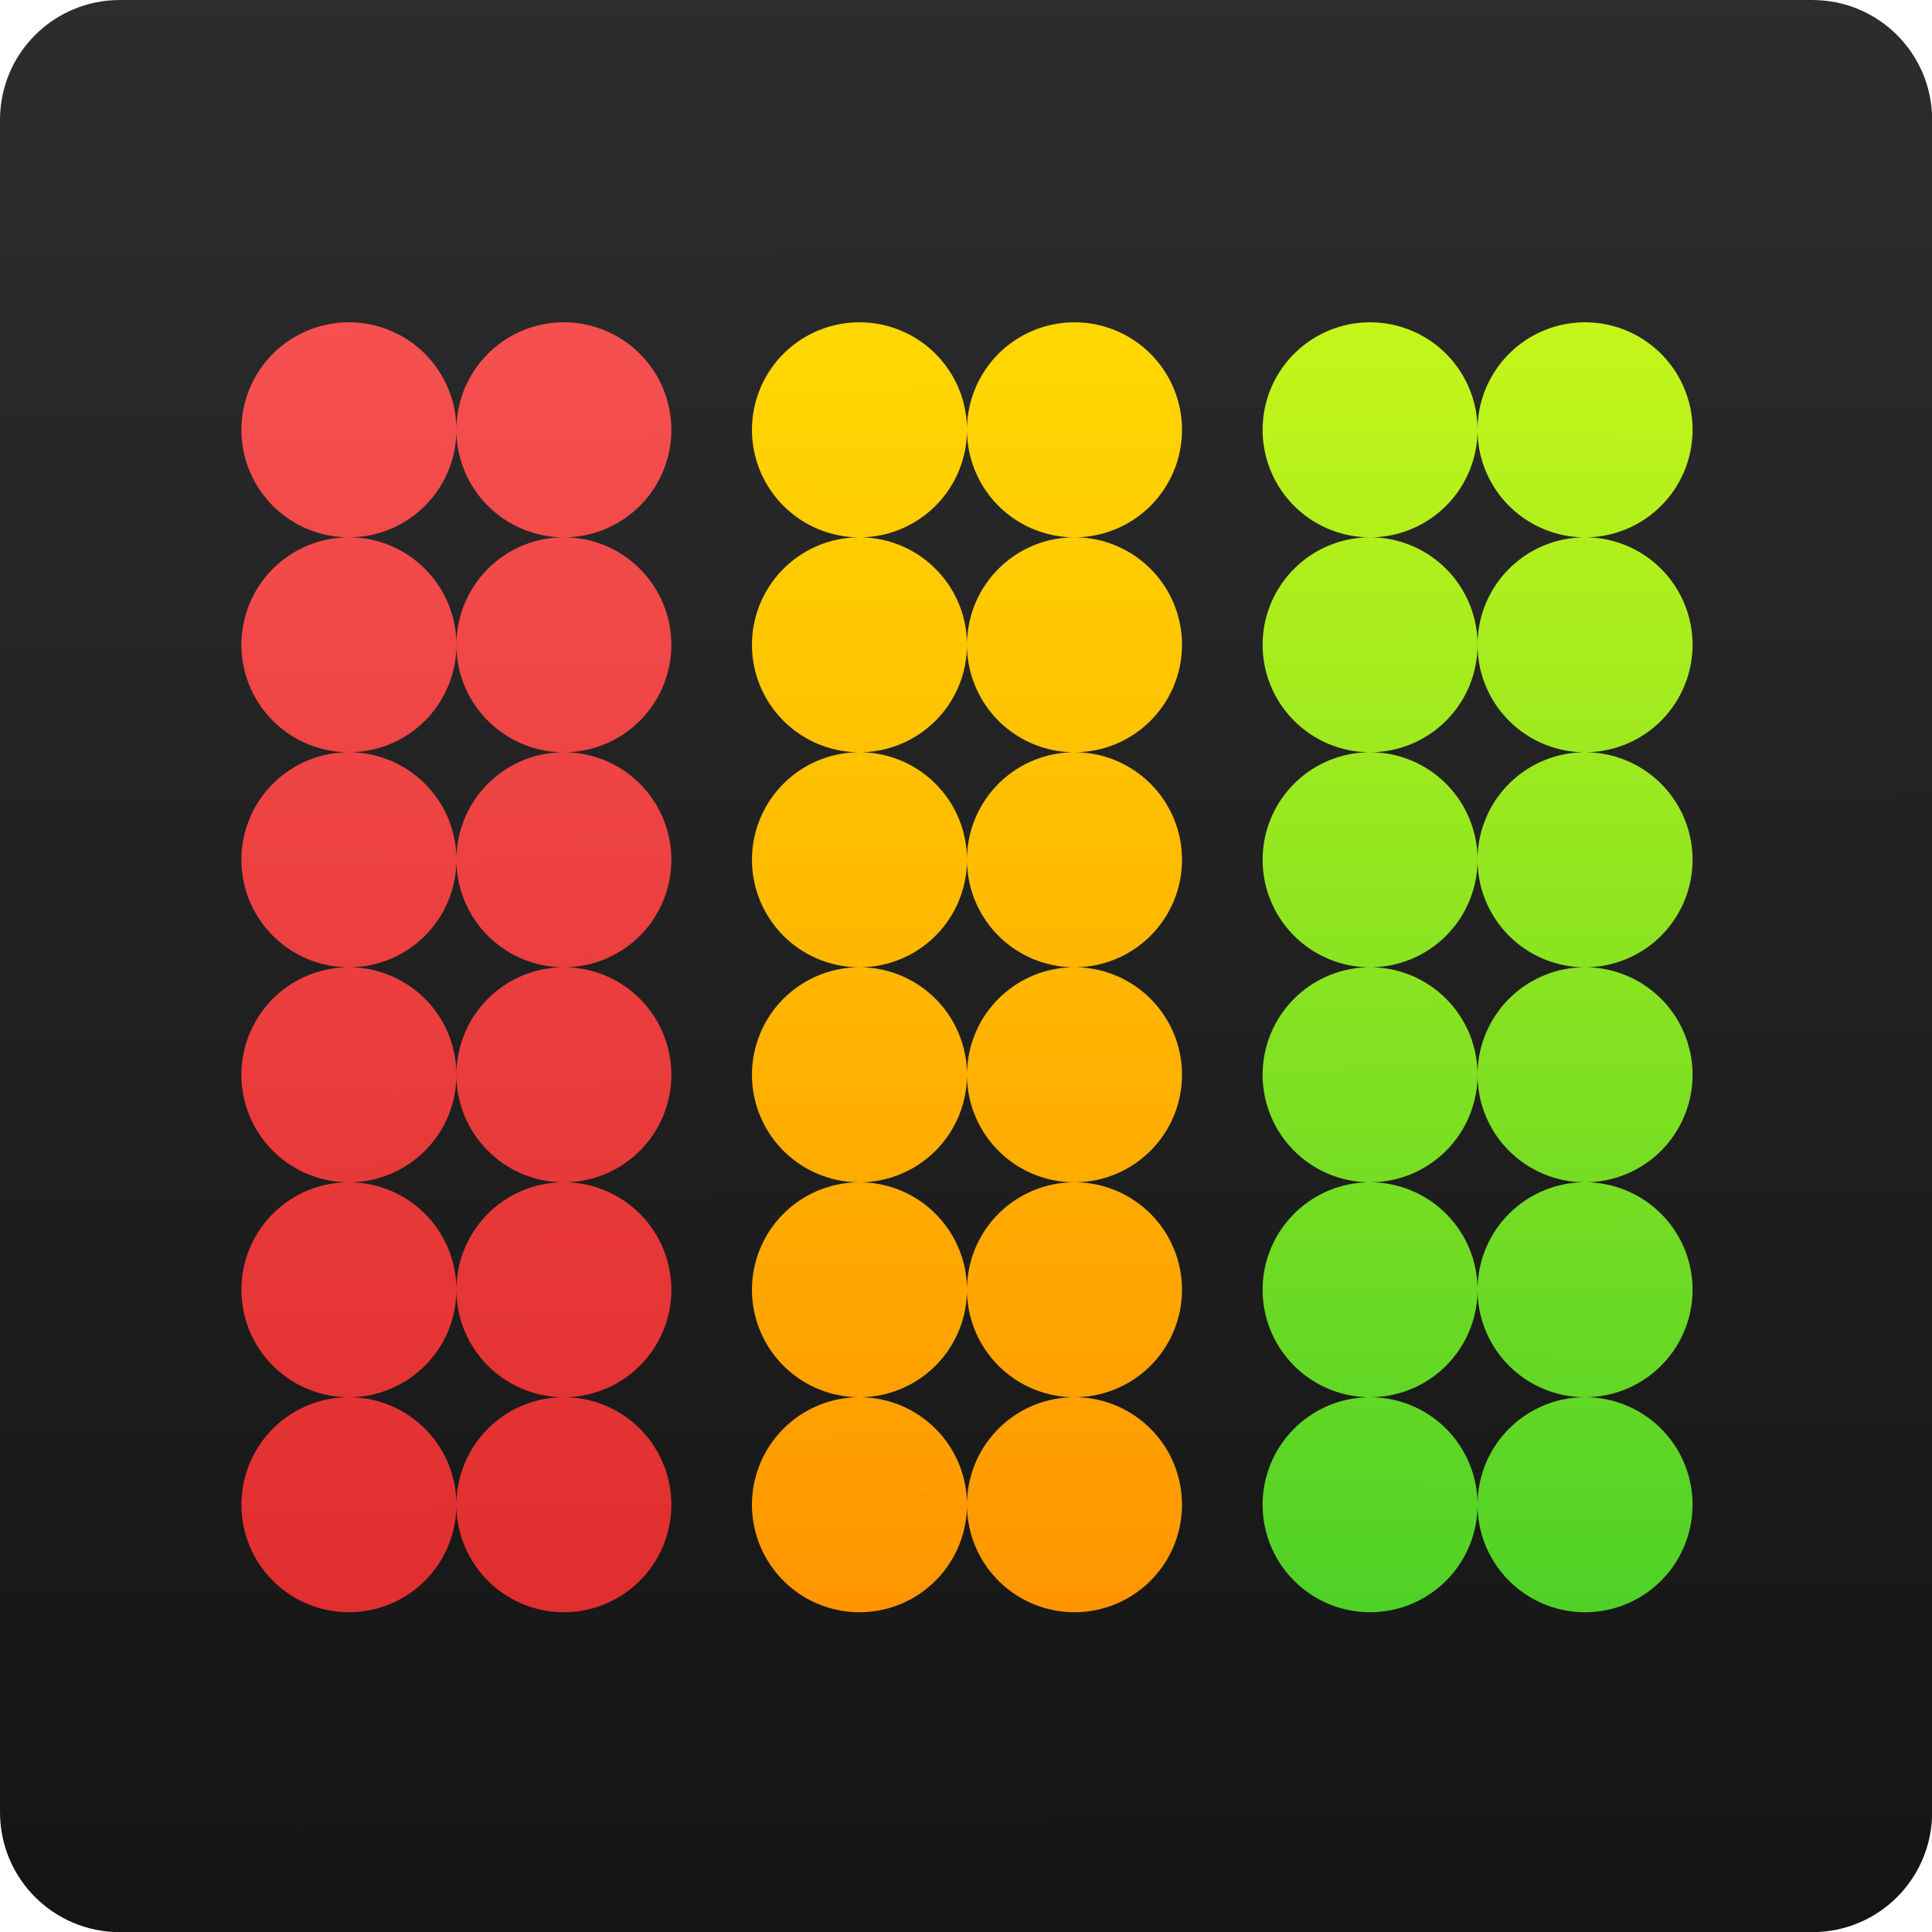 <svg xmlns="http://www.w3.org/2000/svg" viewBox="0 0 48 48"><defs><linearGradient id="3" x1="36.22" y1="39.864" x2="36.1" y2="7.729" gradientUnits="userSpaceOnUse"><stop stop-color="#4fd127"/><stop stop-color="#c6f61a" offset="1"/></linearGradient><linearGradient id="2" x1="23.954" y1="41.08" x2="23.842" y2="8.339" gradientUnits="userSpaceOnUse"><stop stop-color="#ff9300"/><stop stop-color="#ffd702" offset="1"/></linearGradient><linearGradient id="0" x1="45.789" y1="56.53" x2="45.585" y2="7.715" gradientUnits="userSpaceOnUse"><stop stop-color="#141414"/><stop stop-color="#2d2d2f" offset="1"/></linearGradient><linearGradient id="1" x1="11.898" y1="40.678" x2="11.378" y2="6.712" gradientUnits="userSpaceOnUse"><stop stop-color="#e02d2d"/><stop offset="1" stop-color="#f75151"/></linearGradient></defs><g transform="translate(-19.348-8.325)"><path d="m22.33 8.325h42.04c1.652 0 2.982 1.33 2.982 2.982v42.04c0 1.652-1.33 2.982-2.982 2.982h-42.04c-1.652 0-2.982-1.33-2.982-2.982v-42.04c0-1.652 1.33-2.982 2.982-2.982" fill="url(#0)" fill-rule="evenodd"/><g transform="matrix(4.724 0 0 4.724-13.873-5.1)"><path d="M8.666 8A2.667 2.667 0 0 0 6 10.666 2.667 2.667 0 0 0 8.666 13.334 2.667 2.667 0 0 0 11.334 10.666 2.667 2.667 0 0 0 8.666 8M11.334 10.666A2.667 2.667 0 0 0 14 13.334 2.667 2.667 0 0 0 16.666 10.666 2.667 2.667 0 0 0 14 8 2.667 2.667 0 0 0 11.334 10.666M14 13.334A2.667 2.667 0 0 0 11.334 16 2.667 2.667 0 0 0 14 18.666 2.667 2.667 0 0 0 16.666 16 2.667 2.667 0 0 0 14 13.334M14 18.666A2.667 2.667 0 0 0 11.334 21.334 2.667 2.667 0 0 0 14 24 2.667 2.667 0 0 0 16.666 21.334 2.667 2.667 0 0 0 14 18.666M14 24A2.667 2.667 0 0 0 11.334 26.666 2.667 2.667 0 0 0 14 29.334 2.667 2.667 0 0 0 16.666 26.666 2.667 2.667 0 0 0 14 24M14 29.334A2.667 2.667 0 0 0 11.334 32 2.667 2.667 0 0 0 14 34.666 2.667 2.667 0 0 0 16.666 32 2.667 2.667 0 0 0 14 29.334M14 34.666A2.667 2.667 0 0 0 11.334 37.334 2.667 2.667 0 0 0 14 40 2.667 2.667 0 0 0 16.666 37.334 2.667 2.667 0 0 0 14 34.666M11.334 37.334A2.667 2.667 0 0 0 8.666 34.666 2.667 2.667 0 0 0 6 37.334 2.667 2.667 0 0 0 8.666 40 2.667 2.667 0 0 0 11.334 37.334M8.666 34.666A2.667 2.667 0 0 0 11.334 32 2.667 2.667 0 0 0 8.666 29.334 2.667 2.667 0 0 0 6 32 2.667 2.667 0 0 0 8.666 34.666M8.666 29.334A2.667 2.667 0 0 0 11.334 26.666 2.667 2.667 0 0 0 8.666 24 2.667 2.667 0 0 0 6 26.666 2.667 2.667 0 0 0 8.666 29.334M8.666 24A2.667 2.667 0 0 0 11.334 21.334 2.667 2.667 0 0 0 8.666 18.666 2.667 2.667 0 0 0 6 21.334 2.667 2.667 0 0 0 8.666 24M8.666 18.666A2.667 2.667 0 0 0 11.334 16 2.667 2.667 0 0 0 8.666 13.334 2.667 2.667 0 0 0 6 16 2.667 2.667 0 0 0 8.666 18.666" transform="matrix(.212 0 0 .212 7.03 2.841)" fill="url(#1)"/><path d="M21.334 8A2.667 2.667 0 0 0 18.666 10.666 2.667 2.667 0 0 0 21.334 13.334 2.667 2.667 0 0 0 24 10.666 2.667 2.667 0 0 0 21.334 8M24 10.666A2.667 2.667 0 0 0 26.666 13.334 2.667 2.667 0 0 0 29.334 10.666 2.667 2.667 0 0 0 26.666 8 2.667 2.667 0 0 0 24 10.666M26.666 13.334A2.667 2.667 0 0 0 24 16 2.667 2.667 0 0 0 26.666 18.666 2.667 2.667 0 0 0 29.334 16 2.667 2.667 0 0 0 26.666 13.334M26.666 18.666A2.667 2.667 0 0 0 24 21.334 2.667 2.667 0 0 0 26.666 24 2.667 2.667 0 0 0 29.334 21.334 2.667 2.667 0 0 0 26.666 18.666M26.666 24A2.667 2.667 0 0 0 24 26.666 2.667 2.667 0 0 0 26.666 29.334 2.667 2.667 0 0 0 29.334 26.666 2.667 2.667 0 0 0 26.666 24M26.666 29.334A2.667 2.667 0 0 0 24 32 2.667 2.667 0 0 0 26.666 34.666 2.667 2.667 0 0 0 29.334 32 2.667 2.667 0 0 0 26.666 29.334M26.666 34.666A2.667 2.667 0 0 0 24 37.334 2.667 2.667 0 0 0 26.666 40 2.667 2.667 0 0 0 29.334 37.334 2.667 2.667 0 0 0 26.666 34.666M24 37.334A2.667 2.667 0 0 0 21.334 34.666 2.667 2.667 0 0 0 18.666 37.334 2.667 2.667 0 0 0 21.334 40 2.667 2.667 0 0 0 24 37.334M21.334 34.666A2.667 2.667 0 0 0 24 32 2.667 2.667 0 0 0 21.334 29.334 2.667 2.667 0 0 0 18.666 32 2.667 2.667 0 0 0 21.334 34.666M21.334 29.334A2.667 2.667 0 0 0 24 26.666 2.667 2.667 0 0 0 21.334 24 2.667 2.667 0 0 0 18.666 26.666 2.667 2.667 0 0 0 21.334 29.334M21.334 24A2.667 2.667 0 0 0 24 21.334 2.667 2.667 0 0 0 21.334 18.666 2.667 2.667 0 0 0 18.666 21.334 2.667 2.667 0 0 0 21.334 24M21.334 18.666A2.667 2.667 0 0 0 24 16 2.667 2.667 0 0 0 21.334 13.334 2.667 2.667 0 0 0 18.666 16 2.667 2.667 0 0 0 21.334 18.666" transform="matrix(.212 0 0 .212 7.03 2.841)" fill="url(#2)"/><path d="M34 8A2.667 2.667 0 0 0 31.334 10.666 2.667 2.667 0 0 0 34 13.334 2.667 2.667 0 0 0 36.666 10.666 2.667 2.667 0 0 0 34 8M36.666 10.666A2.667 2.667 0 0 0 39.334 13.334 2.667 2.667 0 0 0 42 10.666 2.667 2.667 0 0 0 39.334 8 2.667 2.667 0 0 0 36.666 10.666M39.334 13.334A2.667 2.667 0 0 0 36.666 16 2.667 2.667 0 0 0 39.334 18.666 2.667 2.667 0 0 0 42 16 2.667 2.667 0 0 0 39.334 13.334M39.334 18.666A2.667 2.667 0 0 0 36.666 21.334 2.667 2.667 0 0 0 39.334 24 2.667 2.667 0 0 0 42 21.334 2.667 2.667 0 0 0 39.334 18.666M39.334 24A2.667 2.667 0 0 0 36.666 26.666 2.667 2.667 0 0 0 39.334 29.334 2.667 2.667 0 0 0 42 26.666 2.667 2.667 0 0 0 39.334 24M39.334 29.334A2.667 2.667 0 0 0 36.666 32 2.667 2.667 0 0 0 39.334 34.666 2.667 2.667 0 0 0 42 32 2.667 2.667 0 0 0 39.334 29.334M39.334 34.666A2.667 2.667 0 0 0 36.666 37.334 2.667 2.667 0 0 0 39.334 40 2.667 2.667 0 0 0 42 37.334 2.667 2.667 0 0 0 39.334 34.666M36.666 37.334A2.667 2.667 0 0 0 34 34.666 2.667 2.667 0 0 0 31.334 37.334 2.667 2.667 0 0 0 34 40 2.667 2.667 0 0 0 36.666 37.334M34 34.666A2.667 2.667 0 0 0 36.666 32 2.667 2.667 0 0 0 34 29.334 2.667 2.667 0 0 0 31.334 32 2.667 2.667 0 0 0 34 34.666M34 29.334A2.667 2.667 0 0 0 36.666 26.666 2.667 2.667 0 0 0 34 24 2.667 2.667 0 0 0 31.334 26.666 2.667 2.667 0 0 0 34 29.334M34 24A2.667 2.667 0 0 0 36.666 21.334 2.667 2.667 0 0 0 34 18.666 2.667 2.667 0 0 0 31.334 21.334 2.667 2.667 0 0 0 34 24M34 18.666A2.667 2.667 0 0 0 36.666 16 2.667 2.667 0 0 0 34 13.334 2.667 2.667 0 0 0 31.334 16 2.667 2.667 0 0 0 34 18.666" transform="matrix(.212 0 0 .212 7.03 2.841)" fill="url(#3)"/></g></g></svg>
